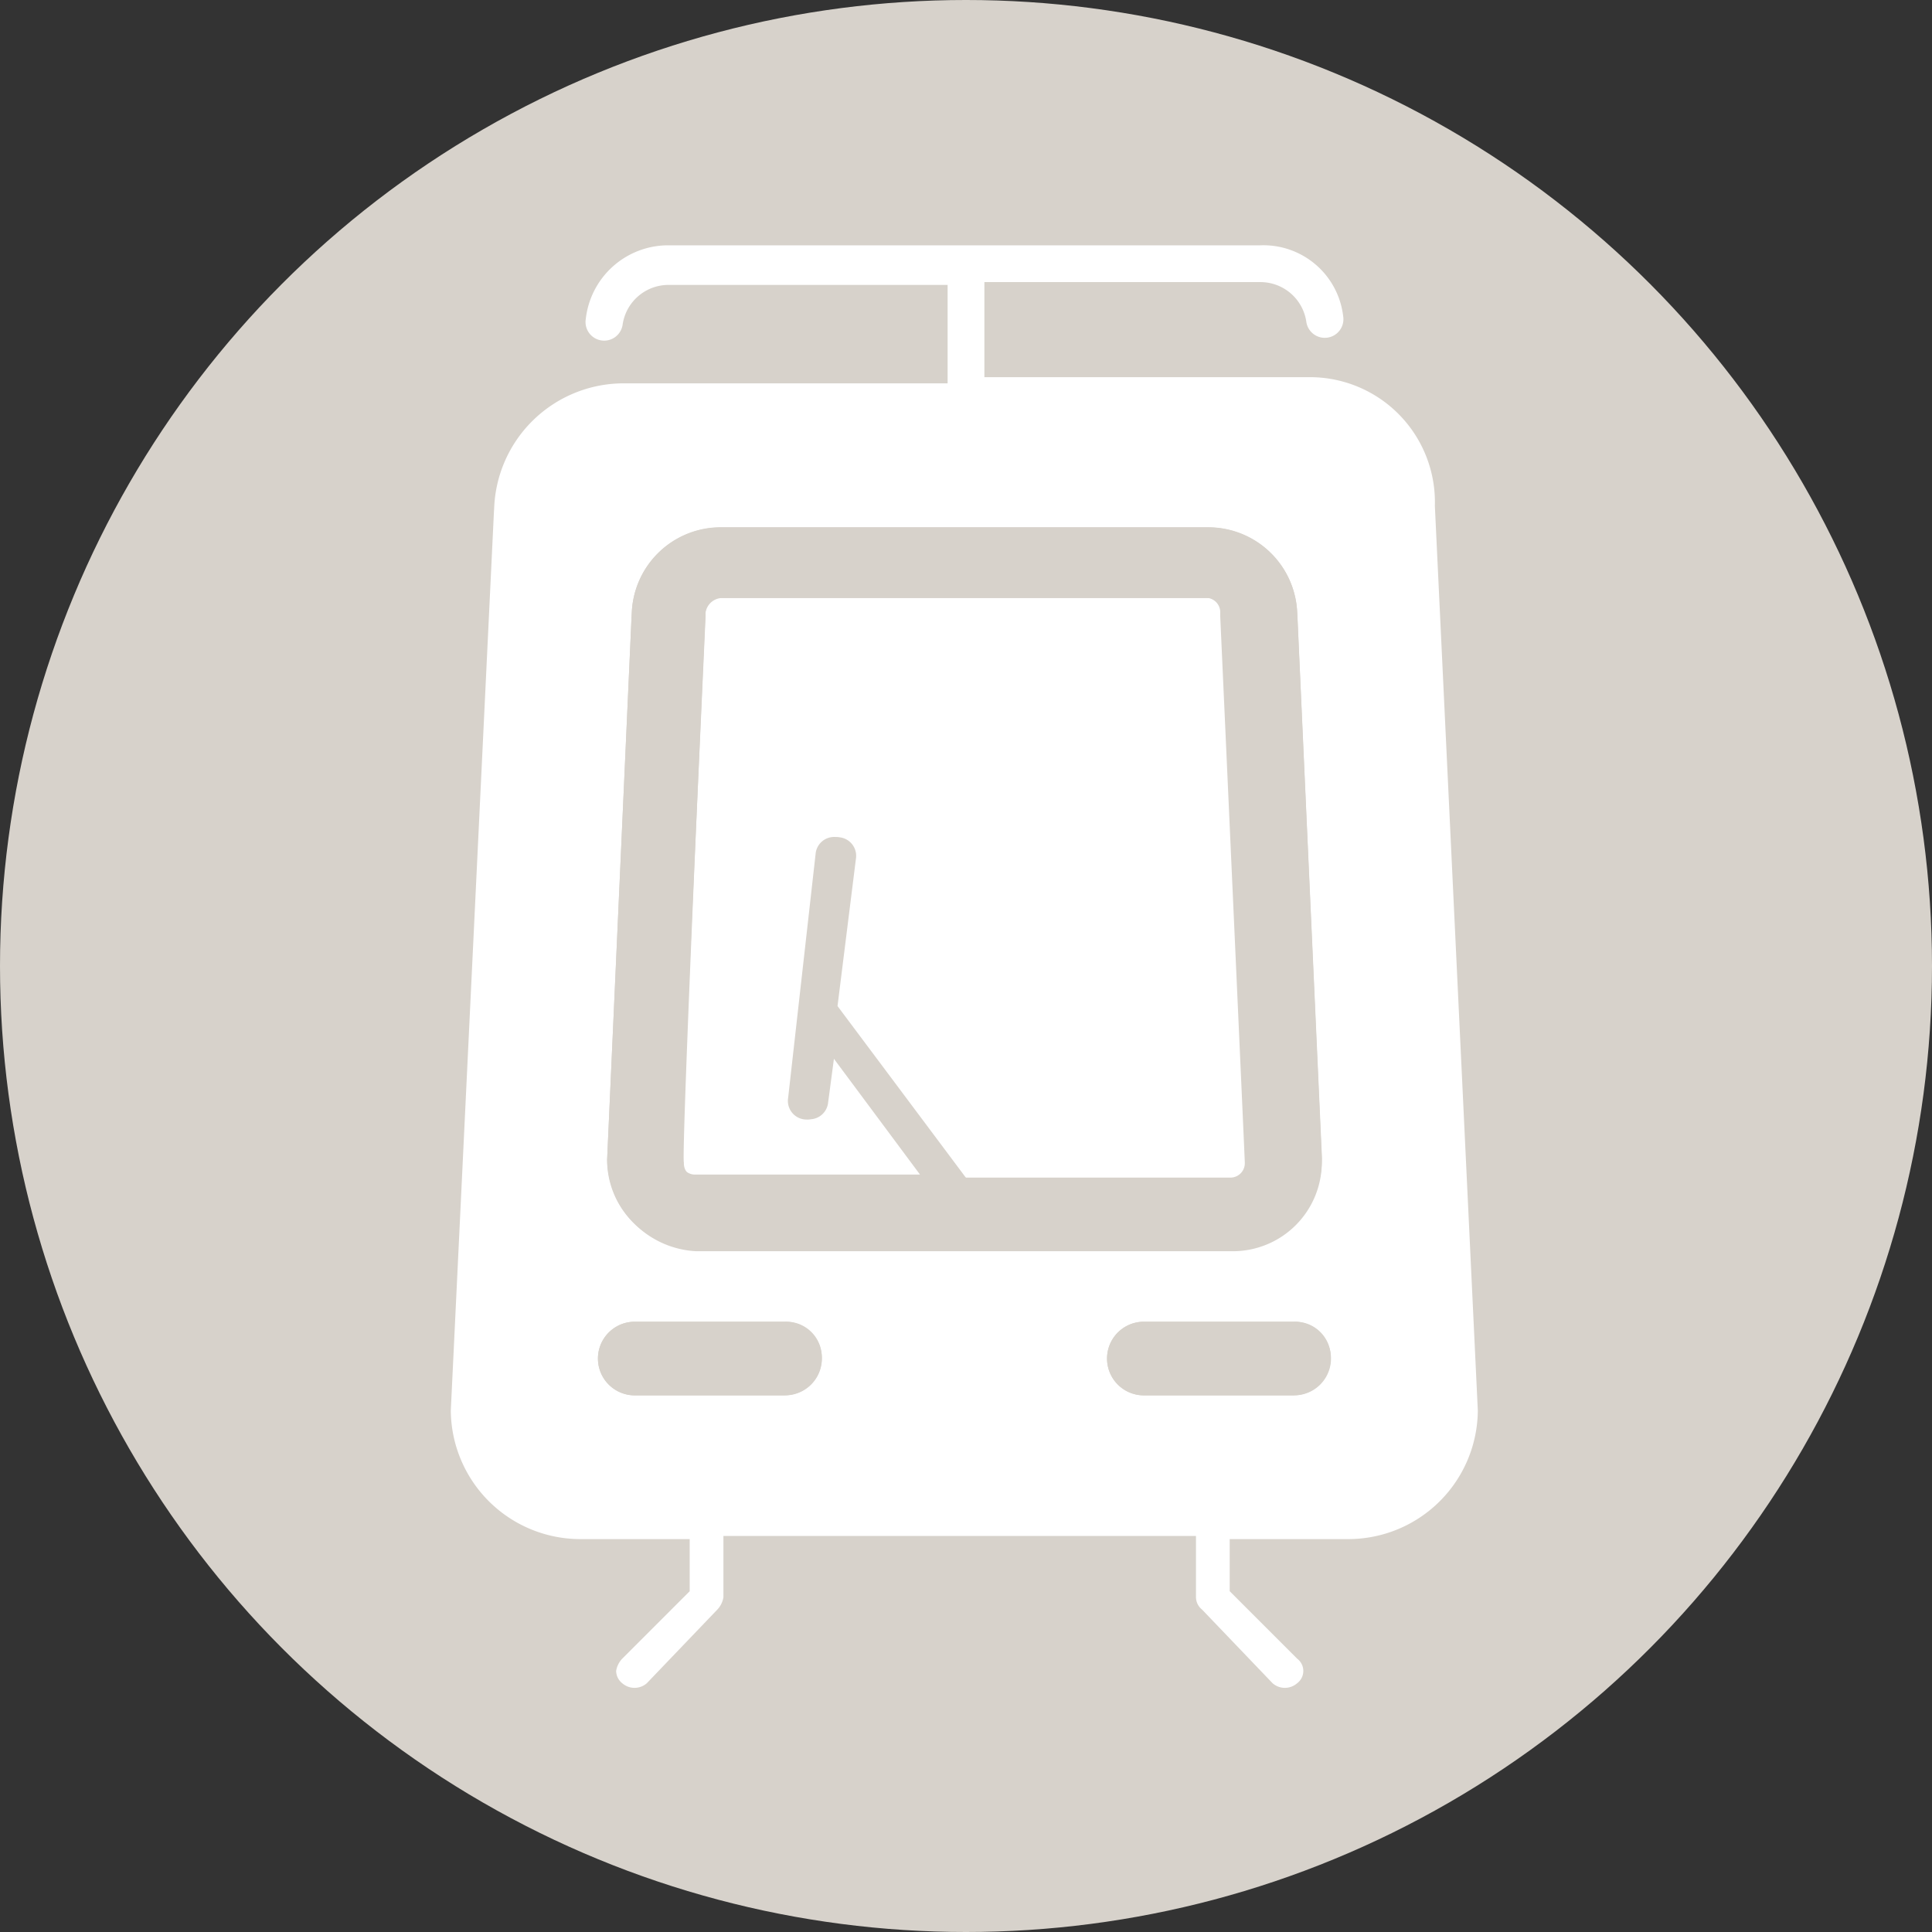 <svg xmlns="http://www.w3.org/2000/svg" viewBox="-7748.06 15547 24.06 24.061">
  <rect x="-7748.06" y="15547" width="24.06" height="24.061" fill="#333333" stroke="none"/>
  <defs>
    <style>
      .cls-1 {
        fill: #d7d2cb;
      }

      .cls-2 {
        fill: #fff;
      }

      .cls-3 {
        fill: #d7d2cb;
      }
    </style>
  </defs>
  <g id="Group_6418" data-name="Group 6418" transform="translate(-7829.06 14643)">
    <circle id="Ellipse_3752" data-name="Ellipse 3752" class="cls-1" cx="12.03" cy="12.03" r="12.03" transform="translate(81 904)"/>
    <path id="Path_8351" data-name="Path 8351" class="cls-2" d="M22.391,26.68h2.788L24.071,25.19l-.076.611a.232.232,0,0,1-.458-.076l.344-3.055a.232.232,0,1,1,.458.076l-.229,1.833,1.6,2.139h3.323a.18.18,0,0,0,.191-.191c0-.038-.306-6.8-.306-6.8v-.038a.18.18,0,0,0-.191-.191H22.7a.18.18,0,0,0-.191.191v.038s-.306,6.76-.306,6.8A.175.175,0,0,0,22.391,26.68Z" transform="translate(67.278 891.947)"/>
    <path id="Path_8352" data-name="Path 8352" class="cls-2" d="M25.393,9.642H21.345V8.458h3.437a.578.578,0,0,1,.573.5.232.232,0,0,0,.458-.076A1,1,0,0,0,24.782,8H17.412a1.033,1.033,0,0,0-1.031.917.232.232,0,0,0,.458.076.578.578,0,0,1,.573-.5h3.475V9.719H16.839a1.614,1.614,0,0,0-1.6,1.6v-.038L14.7,22.512h0a1.614,1.614,0,0,0,1.6,1.6h1.375v.649l-.84.84a.29.29,0,0,0-.076.153.2.2,0,0,0,.076.153.232.232,0,0,0,.306,0l.878-.917a.29.29,0,0,0,.076-.153v-.764H23.98v.764a.2.2,0,0,0,.076.153l.878.917a.232.232,0,0,0,.306,0,.191.191,0,0,0,0-.306l-.84-.84v-.649H25.89a1.614,1.614,0,0,0,1.6-1.6h0l-.535-11.266A1.557,1.557,0,0,0,25.393,9.642Zm-8.746,9.739.306-6.8v.038a1.108,1.108,0,0,1,1.108-1.108h6.072a1.108,1.108,0,0,1,1.108,1.108v-.038l.306,6.8v.038a1.108,1.108,0,0,1-1.108,1.108H17.755a1.168,1.168,0,0,1-1.108-1.146Zm2.215,2.941H16.991a.458.458,0,0,1,0-.917h1.871a.441.441,0,0,1,.458.458A.464.464,0,0,1,18.863,22.321Zm6.34,0H23.331a.458.458,0,0,1,0-.917H25.2a.441.441,0,0,1,.458.458A.464.464,0,0,1,25.2,22.321Z" transform="translate(71.914 899.055)"/>
    <path id="Path_8353" data-name="Path 8353" class="cls-2" d="M46.9,16.5Z" transform="translate(52.011 893.802)"/>
    <path id="Path_8354" data-name="Path 8354" class="cls-3" d="M20.908,26.175h6.683A1.108,1.108,0,0,0,28.7,25.067v-.038l-.306-6.76v.038A1.108,1.108,0,0,0,27.285,17.2H21.213a1.108,1.108,0,0,0-1.108,1.108v-.038l-.306,6.8v.038A1.1,1.1,0,0,0,20.908,26.175Zm.115-7.867h0a.214.214,0,0,1,.191-.229h6.072a.18.18,0,0,1,.191.191v.038s.306,6.76.306,6.8a.18.18,0,0,1-.191.191H24.268l-1.6-2.139.229-1.833a.232.232,0,1,0-.458-.076L22.091,24.3a.232.232,0,0,0,.458.076l.076-.573L23.734,25.3H20.946a.18.18,0,0,1-.191-.191C20.717,25.067,21.022,18.308,21.022,18.308Z" transform="translate(68.762 893.369)"/>
    <path id="Path_8355" data-name="Path 8355" class="cls-3" d="M21.83,43.1H19.958a.458.458,0,1,0,0,.917H21.83a.458.458,0,1,0,0-.917Z" transform="translate(68.947 877.36)"/>
    <path id="Path_8356" data-name="Path 8356" class="cls-3" d="M38.43,43.1H36.558a.458.458,0,0,0,0,.917H38.43a.458.458,0,1,0,0-.917Z" transform="translate(58.687 877.36)"/>
  </g>
</svg>
